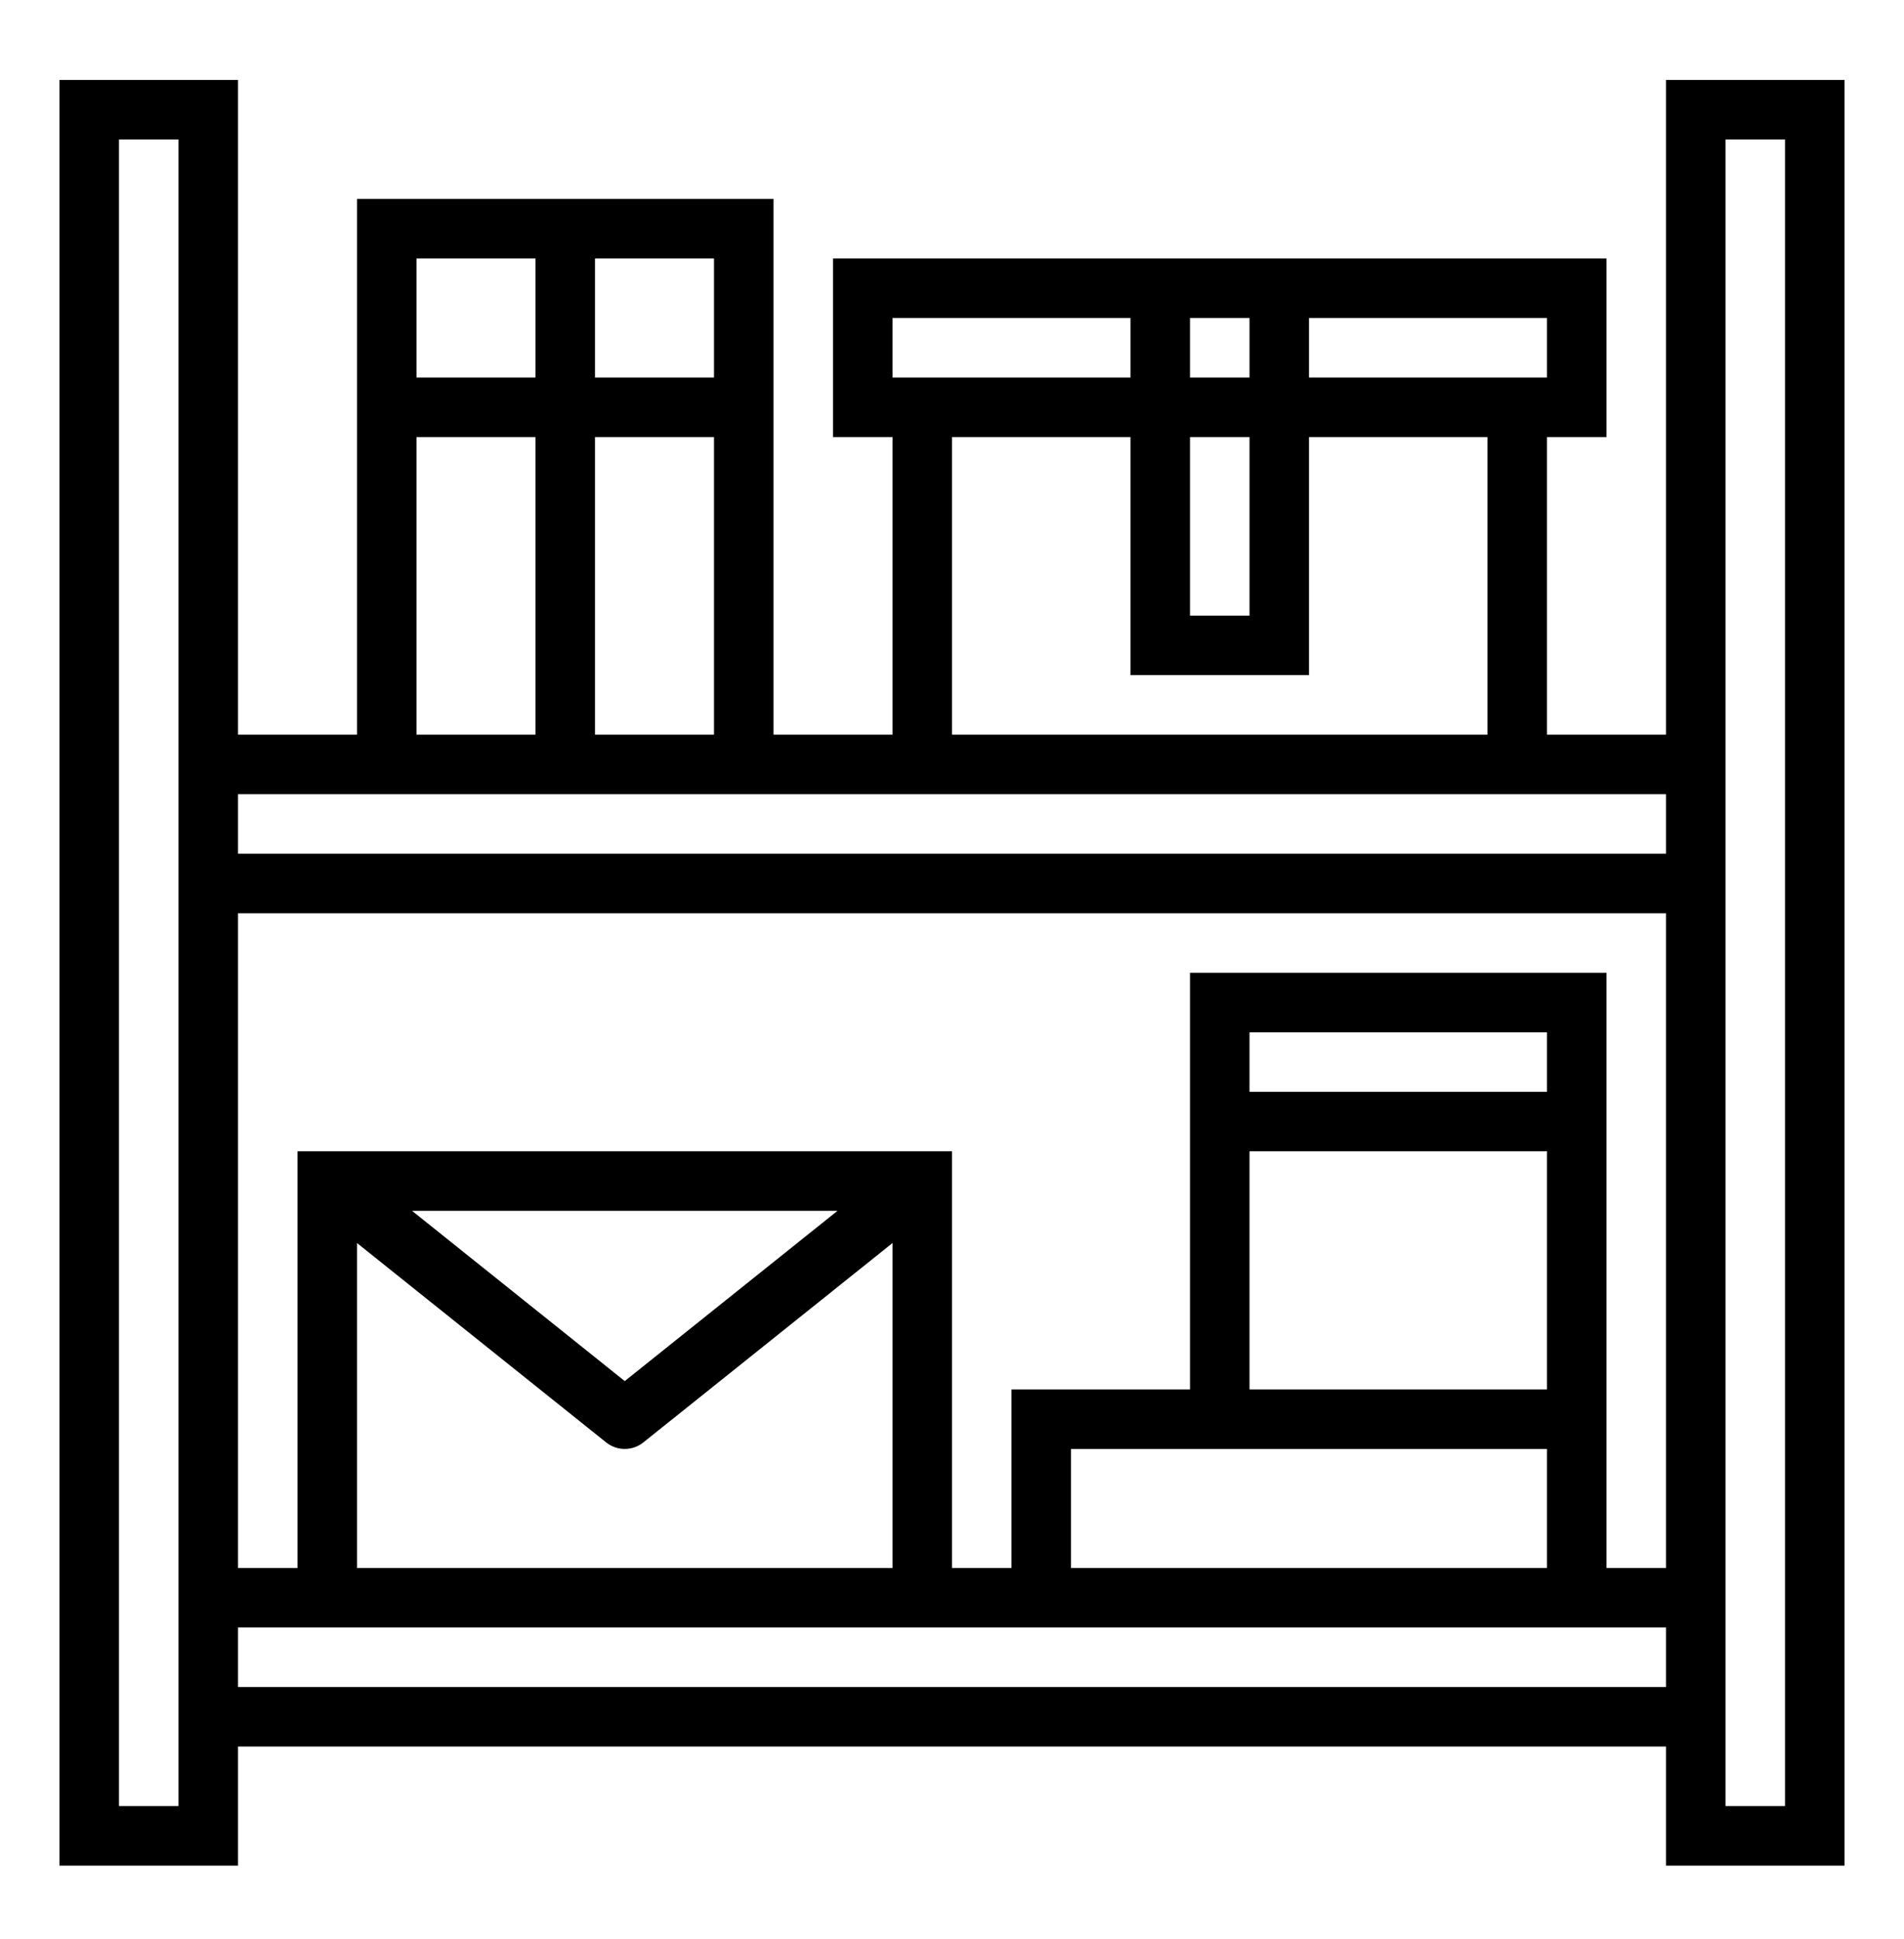 <svg width="56" height="57" viewBox="0 0 56 57" fill="none" xmlns="http://www.w3.org/2000/svg">
<path d="M49 21.6H45.5V12.85H47.25V7.6H24.5V12.85H26.25V21.6H22.75V5.85H10.5V21.6H7V2.35H1.75V54.85H7V51.35H49V54.85H54.25V2.35H49V21.6ZM5.25 53.1H3.5V4.1H5.25V53.1ZM38.5 9.35H45.5V11.1H38.5V9.35ZM35 9.35H36.75V11.1H35V9.35ZM35 12.85H36.75V18.1H35V12.85ZM38.5 19.85V12.85H43.75V21.6H28V12.85H33.25V19.85H38.5ZM26.25 9.35H33.25V11.1H26.25V9.35ZM17.5 7.6H21V11.1H17.5V7.6ZM17.5 12.85H21V21.6H17.5V12.85ZM12.25 7.6H15.75V11.1H12.25V7.6ZM12.25 12.85H15.75V21.6H12.25V12.85ZM49 49.6H7V47.85H49V49.6ZM17.828 42.408C17.983 42.533 18.176 42.6 18.375 42.6C18.574 42.6 18.767 42.533 18.922 42.408L26.25 36.546V46.1H10.5V36.546L17.828 42.408ZM12.12 35.6H24.632L18.375 40.605L12.12 35.6ZM45.5 33.85V40.85H36.75V33.85H45.5ZM36.75 32.1V30.35H45.5V32.1H36.75ZM45.5 42.6V46.1H31.5V42.6H45.5ZM49 46.1H47.25V28.6H35V40.85H29.75V46.1H28V33.85H8.75V46.1H7V26.85H49V46.1ZM49 25.1H7V23.35H49V25.1ZM50.75 4.1H52.5V53.1H50.75V4.1Z" fill="black"/>
</svg>
